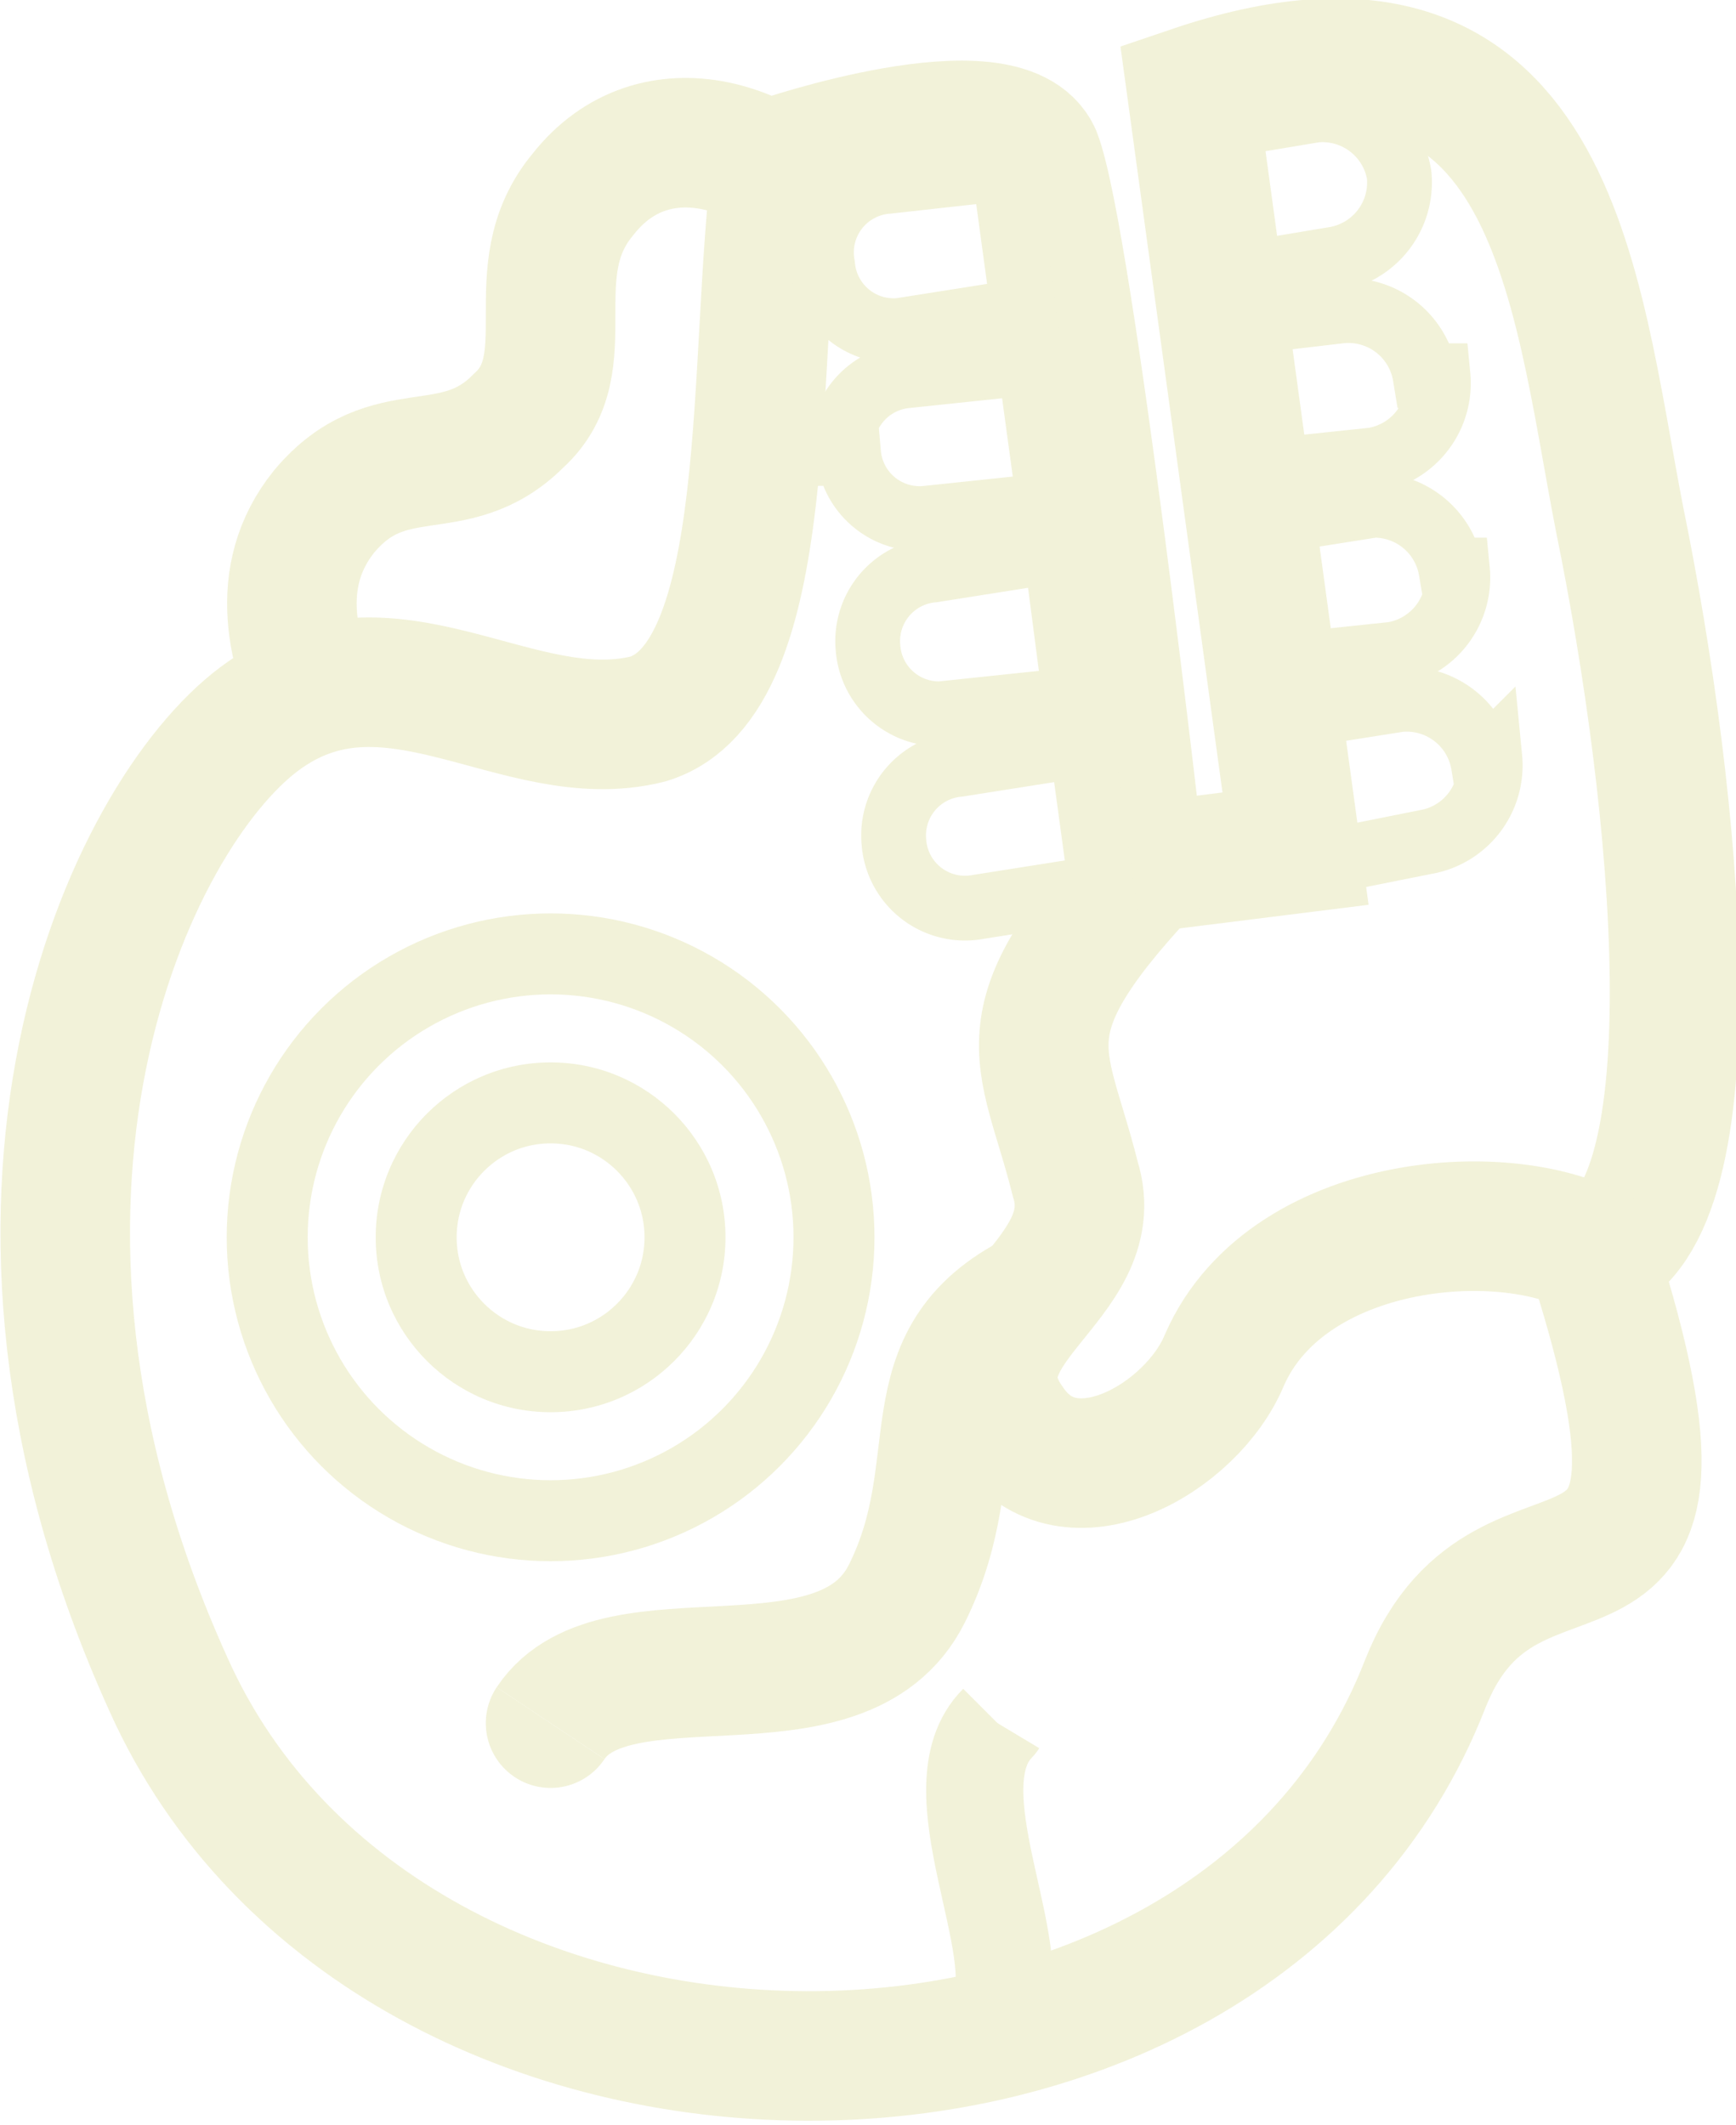 <svg xmlns="http://www.w3.org/2000/svg" fill="none" style="-webkit-print-color-adjust:exact" viewBox="-1 -1 26.8 32.8"><circle cx="7.5" cy="18.1" r="5"/><defs><clipPath id="b"><use href="#a"/></clipPath><circle id="a" cx="7.5" cy="18.1" r="5" fill="none" stroke="#F2F2D9" stroke-opacity="1" stroke-width="2.5"/></defs><use clip-path="url('#b')" href="#a"/><circle cx="7.5" cy="18.1" r="2.7"/><defs><clipPath id="d"><use href="#c"/></clipPath><circle id="c" cx="7.5" cy="18.1" r="2.7" fill="none" stroke="#F2F2D9" stroke-opacity="1" stroke-width="2.5"/></defs><use clip-path="url('#d')" href="#c"/><path d="M11 1.5c-.4 3 0 8-2 8.6-2 .5-4-1.5-6 0S-1.8 17.5 1.6 25C5 32.6 18 32.7 21 25c1.3-3.3 4.7 0 2.6-6.6 1.9-.7 1.3-7 .4-11.4-.7-3.6-1-8.5-6.6-6.6L19 12.1l-2.4.3s-1.1-9.7-1.6-11c-.5-1.1-4 .1-4 .1"/><path stroke="#F2F2D9" stroke-width="2" d="M11 1.5c-.4 3 0 8-2 8.6-2 .5-4-1.5-6 0S-1.8 17.5 1.6 25C5 32.6 18 32.7 21 25c1.3-3.3 4.7 0 2.6-6.6 1.9-.7 1.3-7 .4-11.4-.7-3.6-1-8.5-6.6-6.6L19 12.1l-2.4.3s-1.1-9.7-1.6-11c-.5-1.1-4 .1-4 .1Z"/><path d="M16.9 12.2c-2.5 2.6-1.8 3-1.3 5 .5 1.6-2.1 2.3-1 3.8.9 1.3 2.8.2 3.3-1 1-2.3 4.7-2.5 6-1.5"/><path stroke="#F2F2D9" stroke-width="2" d="M16.9 12.2c-2.5 2.6-1.8 3-1.3 5 .5 1.6-2.1 2.3-1 3.8.9 1.3 2.8.2 3.3-1 1-2.3 4.7-2.5 6-1.5"/><path d="M15 19c-2 1-1 2.6-2 4.6s-4.5.5-5.5 2"/><defs><marker id="e" fill="#F2F2D9" fill-opacity="1" markerHeight="6" markerWidth="6" orient="auto-start-reverse" refX="3" refY="3" viewBox="0 0 6 6"><path d="M3 2.5a.5.5 0 0 1 0 1"/></marker></defs><path stroke="#F2F2D9" stroke-width="2" marker-end="url(#e)" d="M15 19c-2 1-1 2.6-2 4.6s-4.5.5-5.5 2"/><path d="M14.4 25.6c-1 1 .5 3.5 0 4.5"/><defs><marker id="f" fill="#F2F2D9" fill-opacity="1" markerHeight="6" markerWidth="6" orient="auto-start-reverse" refX="3" refY="3" viewBox="0 0 6 6"><path d="M3 2.5a.5.5 0 0 1 0 1"/></marker></defs><path stroke="#F2F2D9" stroke-width="1.5" marker-start="url(#f)" d="M14.4 25.6c-1 1 .5 3.5 0 4.5"/><path d="M12 2.6C11 1.2 9.1.6 8 2 7 3.2 8 4.6 7 5.5c-1 1-2 .2-3 1.4-.8 1-.5 2.2 0 3.2"/><path stroke="#F2F2D9" stroke-width="2" d="M12 2.6C11 1.2 9.1.6 8 2 7 3.2 8 4.6 7 5.5c-1 1-2 .2-3 1.4-.8 1-.5 2.2 0 3.2"/><path d="M12.8 12a1.1 1.1 0 0 1 1-1.2l1.9-.3.3 2.2-1.9.3a1.1 1.1 0 0 1-1.3-1"/><path stroke="#F2F2D9" d="M12.8 12a1.1 1.1 0 0 1 1-1.2l1.9-.3.3 2.2-1.9.3a1.1 1.1 0 0 1-1.3-1z"/><path d="M12 6a1.1 1.1 0 0 1 1-1.2l1.9-.2.3 2.2-1.9.2a1.1 1.1 0 0 1-1.2-1z"/><path stroke="#F2F2D9" d="M12 6a1.1 1.1 0 0 1 1-1.2l1.9-.2.3 2.2-1.9.2a1.1 1.1 0 0 1-1.2-1z"/><path d="M12.4 9a1.1 1.1 0 0 1 1-1.2l1.9-.3.3 2.3-1.9.2a1.1 1.1 0 0 1-1.3-1"/><path stroke="#F2F2D9" d="M12.4 9a1.1 1.1 0 0 1 1-1.2l1.9-.3.3 2.3-1.9.2a1.1 1.1 0 0 1-1.3-1z"/><path d="M11.7 3.1a1.1 1.1 0 0 1 1-1.3l1.8-.2.3 2.2-1.9.3a1.1 1.1 0 0 1-1.2-1"/><path stroke="#F2F2D9" d="M11.7 3.1a1.1 1.1 0 0 1 1-1.3l1.8-.2.3 2.2-1.9.3a1.1 1.1 0 0 1-1.2-1z"/><path d="M21.9 10.8a1.2 1.2 0 0 0-1.3-1l-1.9.3.3 2.3 2-.4a1.2 1.2 0 0 0 1-1.3z"/><path stroke="#F2F2D9" d="M21.9 10.8a1.2 1.2 0 0 0-1.3-1l-1.9.3.3 2.3 2-.4a1.2 1.2 0 0 0 1-1.3z"/><path d="M21 4.8a1.2 1.2 0 0 0-1.3-1L18 4l.3 2.3 1.9-.2a1.2 1.2 0 0 0 1-1.3z"/><path stroke="#F2F2D9" d="M21 4.8a1.2 1.2 0 0 0-1.3-1L18 4l.3 2.3 1.9-.2a1.2 1.2 0 0 0 1-1.3z"/><path d="M21.4 7.8a1.2 1.2 0 0 0-1.2-1l-1.9.3.3 2.2 1.9-.2a1.2 1.2 0 0 0 1-1.3z"/><path stroke="#F2F2D9" d="M21.4 7.8a1.2 1.2 0 0 0-1.2-1l-1.9.3.3 2.2 1.9-.2a1.2 1.2 0 0 0 1-1.3z"/><path d="M20.6 1.7a1.2 1.2 0 0 0-1.3-1l-1.8.3.3 2.3 1.8-.3a1.2 1.2 0 0 0 1-1.3"/><path stroke="#F2F2D9" d="M20.6 1.7a1.2 1.2 0 0 0-1.3-1l-1.8.3.3 2.3 1.8-.3a1.2 1.2 0 0 0 1-1.3z"/></svg>